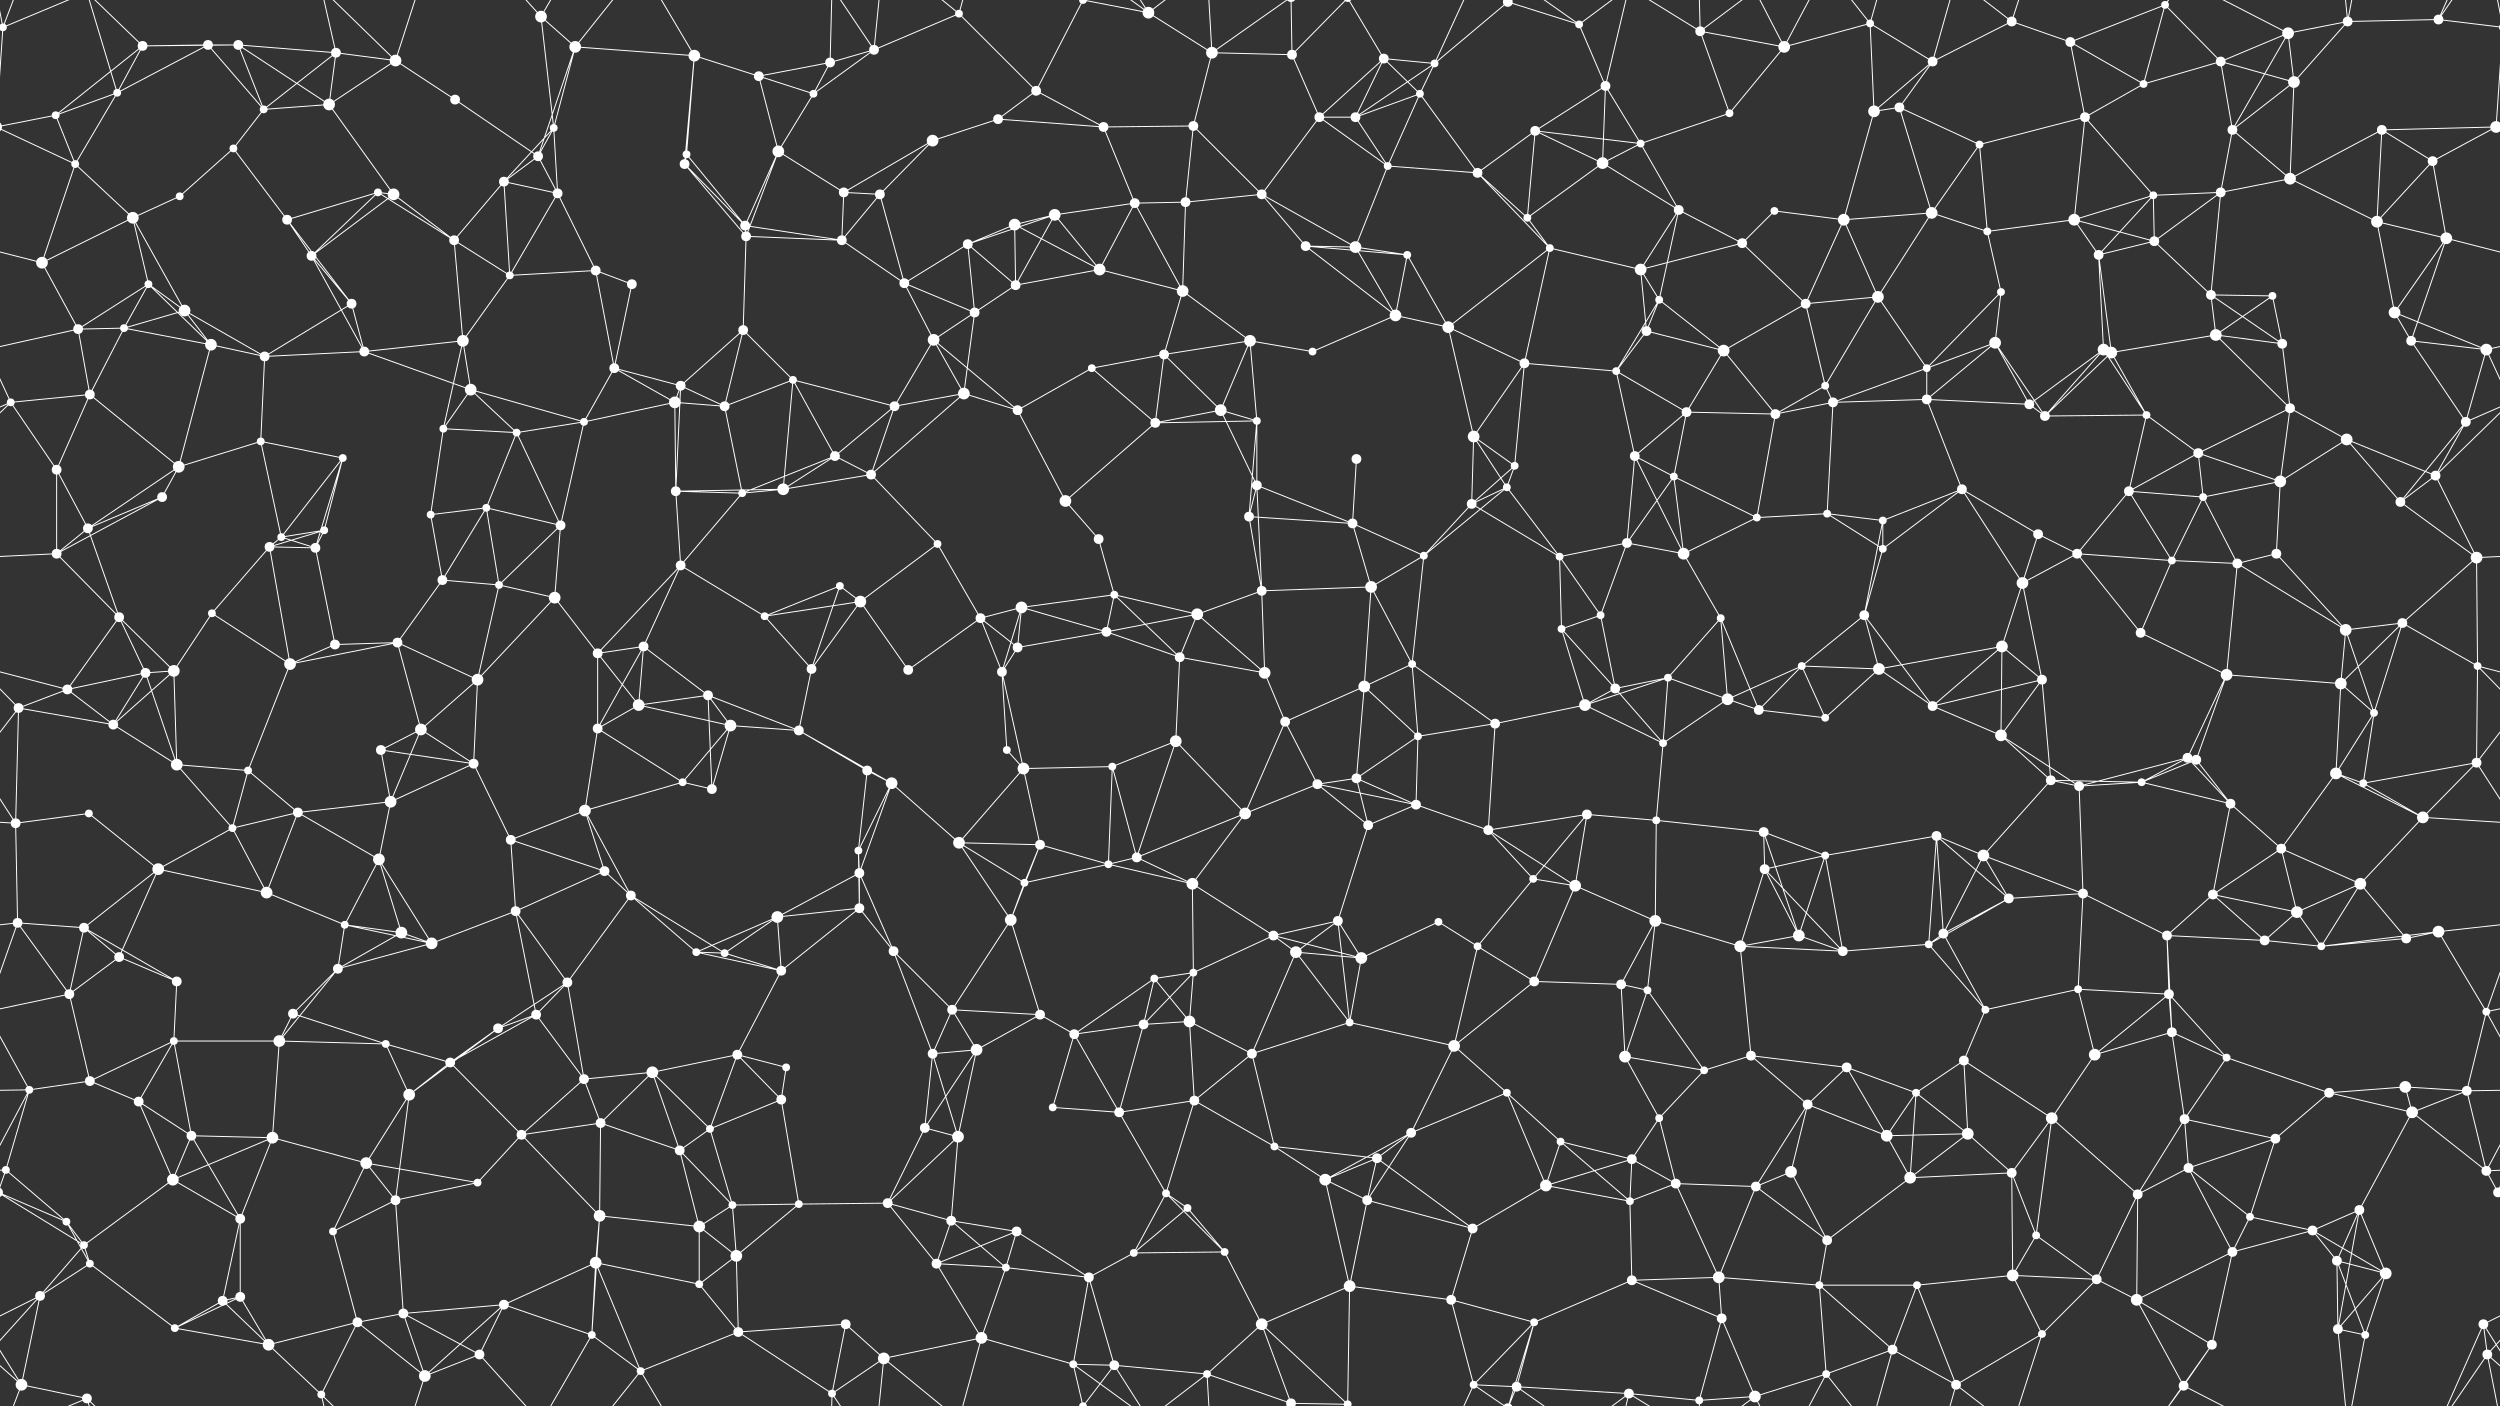 <svg xmlns="http://www.w3.org/2000/svg" width="2560" height="1440" fill="#fff"><rect width="100%" height="100%" fill="#333333" stroke="none"/><circle cx="3" cy="28" r="4"/><circle cx="2563" cy="28" r="4"/><circle cx="146" cy="47" r="5"/><circle cx="213" cy="46" r="5"/><circle cx="244" cy="46" r="5"/><circle cx="344" cy="54" r="5"/><circle cx="405" cy="62" r="6"/><circle cx="554" cy="17" r="6"/><circle cx="589" cy="48" r="6"/><circle cx="711" cy="57" r="6"/><circle cx="777" cy="78" r="5"/><circle cx="850" cy="64" r="5"/><circle cx="895" cy="51" r="5"/><circle cx="982" cy="14" r="4"/><circle cx="1109" cy="0" r="4"/><circle cx="1109" cy="1440" r="4"/><circle cx="1176" cy="13" r="6"/><circle cx="1241" cy="54" r="6"/><circle cx="1323" cy="56" r="5"/><circle cx="1417" cy="60" r="5"/><circle cx="1469" cy="65" r="4"/><circle cx="1544" cy="2" r="5"/><circle cx="1544" cy="1442" r="5"/><circle cx="1617" cy="25" r="4"/><circle cx="1741" cy="32" r="5"/><circle cx="1827" cy="48" r="6"/><circle cx="1915" cy="24" r="4"/><circle cx="1979" cy="63" r="5"/><circle cx="2060" cy="22" r="5"/><circle cx="2120" cy="43" r="5"/><circle cx="2217" cy="5" r="4"/><circle cx="2274" cy="63" r="5"/><circle cx="2343" cy="34" r="6"/><circle cx="2404" cy="22" r="5"/><circle cx="2497" cy="20" r="5"/><circle cx="57" cy="118" r="4"/><circle cx="120" cy="95" r="4"/><circle cx="239" cy="152" r="4"/><circle cx="270" cy="112" r="4"/><circle cx="337" cy="107" r="6"/><circle cx="466" cy="102" r="5"/><circle cx="551" cy="160" r="5"/><circle cx="567" cy="131" r="4"/><circle cx="703" cy="158" r="4"/><circle cx="797" cy="155" r="6"/><circle cx="833" cy="96" r="4"/><circle cx="955" cy="144" r="6"/><circle cx="1022" cy="122" r="5"/><circle cx="1061" cy="93" r="5"/><circle cx="1130" cy="130" r="5"/><circle cx="1222" cy="129" r="5"/><circle cx="1351" cy="120" r="5"/><circle cx="1388" cy="120" r="5"/><circle cx="1454" cy="96" r="4"/><circle cx="1572" cy="134" r="5"/><circle cx="1644" cy="88" r="5"/><circle cx="1680" cy="147" r="4"/><circle cx="1771" cy="116" r="4"/><circle cx="1919" cy="114" r="6"/><circle cx="1945" cy="110" r="5"/><circle cx="2027" cy="148" r="4"/><circle cx="2135" cy="120" r="5"/><circle cx="2195" cy="86" r="4"/><circle cx="2286" cy="133" r="5"/><circle cx="2349" cy="84" r="6"/><circle cx="2439" cy="133" r="5"/><circle cx="2556" cy="130" r="6"/><circle cx="-4" cy="130" r="6"/><circle cx="77" cy="168" r="4"/><circle cx="136" cy="223" r="6"/><circle cx="184" cy="201" r="4"/><circle cx="294" cy="225" r="5"/><circle cx="387" cy="197" r="4"/><circle cx="403" cy="199" r="6"/><circle cx="516" cy="186" r="5"/><circle cx="571" cy="198" r="5"/><circle cx="701" cy="168" r="5"/><circle cx="763" cy="231" r="5"/><circle cx="864" cy="197" r="5"/><circle cx="901" cy="199" r="5"/><circle cx="1039" cy="230" r="6"/><circle cx="1080" cy="220" r="6"/><circle cx="1162" cy="208" r="5"/><circle cx="1214" cy="207" r="5"/><circle cx="1292" cy="199" r="5"/><circle cx="1421" cy="170" r="4"/><circle cx="1513" cy="177" r="5"/><circle cx="1564" cy="223" r="4"/><circle cx="1641" cy="167" r="6"/><circle cx="1719" cy="215" r="5"/><circle cx="1817" cy="216" r="4"/><circle cx="1888" cy="225" r="6"/><circle cx="1978" cy="218" r="6"/><circle cx="2035" cy="237" r="4"/><circle cx="2124" cy="225" r="6"/><circle cx="2205" cy="200" r="4"/><circle cx="2274" cy="197" r="5"/><circle cx="2345" cy="183" r="6"/><circle cx="2434" cy="227" r="6"/><circle cx="2491" cy="165" r="5"/><circle cx="43" cy="269" r="6"/><circle cx="152" cy="291" r="4"/><circle cx="189" cy="318" r="6"/><circle cx="319" cy="262" r="5"/><circle cx="360" cy="311" r="5"/><circle cx="465" cy="246" r="5"/><circle cx="522" cy="282" r="4"/><circle cx="610" cy="277" r="5"/><circle cx="647" cy="291" r="5"/><circle cx="764" cy="242" r="5"/><circle cx="862" cy="246" r="5"/><circle cx="926" cy="290" r="5"/><circle cx="991" cy="250" r="5"/><circle cx="1040" cy="292" r="5"/><circle cx="1126" cy="276" r="6"/><circle cx="1211" cy="298" r="6"/><circle cx="1337" cy="252" r="5"/><circle cx="1388" cy="253" r="6"/><circle cx="1441" cy="261" r="4"/><circle cx="1587" cy="254" r="4"/><circle cx="1680" cy="276" r="6"/><circle cx="1699" cy="307" r="4"/><circle cx="1784" cy="249" r="5"/><circle cx="1849" cy="311" r="5"/><circle cx="1923" cy="304" r="6"/><circle cx="2049" cy="299" r="4"/><circle cx="2149" cy="261" r="5"/><circle cx="2206" cy="247" r="5"/><circle cx="2264" cy="302" r="5"/><circle cx="2327" cy="303" r="4"/><circle cx="2452" cy="320" r="6"/><circle cx="2505" cy="244" r="6"/><circle cx="80" cy="337" r="5"/><circle cx="127" cy="336" r="4"/><circle cx="216" cy="353" r="6"/><circle cx="271" cy="365" r="5"/><circle cx="373" cy="360" r="5"/><circle cx="474" cy="349" r="6"/><circle cx="482" cy="399" r="6"/><circle cx="629" cy="377" r="5"/><circle cx="697" cy="395" r="5"/><circle cx="761" cy="338" r="5"/><circle cx="812" cy="389" r="4"/><circle cx="956" cy="348" r="6"/><circle cx="998" cy="320" r="5"/><circle cx="1118" cy="377" r="4"/><circle cx="1192" cy="363" r="5"/><circle cx="1280" cy="349" r="6"/><circle cx="1344" cy="360" r="4"/><circle cx="1429" cy="323" r="6"/><circle cx="1483" cy="335" r="6"/><circle cx="1561" cy="372" r="5"/><circle cx="1655" cy="380" r="4"/><circle cx="1686" cy="339" r="5"/><circle cx="1765" cy="359" r="6"/><circle cx="1869" cy="395" r="4"/><circle cx="1973" cy="377" r="4"/><circle cx="2043" cy="351" r="6"/><circle cx="2154" cy="358" r="6"/><circle cx="2162" cy="361" r="6"/><circle cx="2269" cy="343" r="6"/><circle cx="2337" cy="352" r="5"/><circle cx="2469" cy="349" r="5"/><circle cx="2546" cy="358" r="6"/><circle cx="11" cy="412" r="4"/><circle cx="92" cy="404" r="5"/><circle cx="183" cy="478" r="6"/><circle cx="267" cy="452" r="4"/><circle cx="351" cy="469" r="4"/><circle cx="454" cy="439" r="4"/><circle cx="529" cy="443" r="4"/><circle cx="598" cy="432" r="4"/><circle cx="691" cy="412" r="6"/><circle cx="742" cy="416" r="5"/><circle cx="855" cy="467" r="5"/><circle cx="916" cy="416" r="5"/><circle cx="987" cy="403" r="6"/><circle cx="1042" cy="420" r="5"/><circle cx="1183" cy="433" r="5"/><circle cx="1250" cy="420" r="6"/><circle cx="1287" cy="431" r="4"/><circle cx="1389" cy="470" r="5"/><circle cx="1509" cy="447" r="6"/><circle cx="1551" cy="477" r="4"/><circle cx="1674" cy="467" r="5"/><circle cx="1727" cy="422" r="5"/><circle cx="1818" cy="424" r="5"/><circle cx="1877" cy="412" r="5"/><circle cx="1973" cy="409" r="5"/><circle cx="2078" cy="414" r="5"/><circle cx="2094" cy="426" r="5"/><circle cx="2198" cy="425" r="4"/><circle cx="2251" cy="464" r="5"/><circle cx="2345" cy="418" r="5"/><circle cx="2403" cy="450" r="6"/><circle cx="2525" cy="432" r="5"/><circle cx="58" cy="481" r="5"/><circle cx="90" cy="541" r="5"/><circle cx="166" cy="509" r="5"/><circle cx="288" cy="550" r="4"/><circle cx="332" cy="543" r="4"/><circle cx="441" cy="527" r="4"/><circle cx="498" cy="520" r="4"/><circle cx="574" cy="538" r="5"/><circle cx="692" cy="503" r="5"/><circle cx="760" cy="505" r="4"/><circle cx="802" cy="501" r="6"/><circle cx="892" cy="486" r="5"/><circle cx="960" cy="557" r="4"/><circle cx="1091" cy="513" r="6"/><circle cx="1125" cy="552" r="5"/><circle cx="1279" cy="529" r="5"/><circle cx="1287" cy="497" r="5"/><circle cx="1385" cy="536" r="5"/><circle cx="1507" cy="516" r="5"/><circle cx="1543" cy="499" r="4"/><circle cx="1666" cy="556" r="5"/><circle cx="1714" cy="488" r="4"/><circle cx="1799" cy="530" r="4"/><circle cx="1871" cy="526" r="4"/><circle cx="1928" cy="533" r="4"/><circle cx="2009" cy="501" r="5"/><circle cx="2087" cy="547" r="5"/><circle cx="2180" cy="503" r="5"/><circle cx="2256" cy="509" r="4"/><circle cx="2335" cy="493" r="6"/><circle cx="2458" cy="514" r="5"/><circle cx="2494" cy="487" r="5"/><circle cx="58" cy="567" r="5"/><circle cx="122" cy="632" r="5"/><circle cx="217" cy="628" r="4"/><circle cx="276" cy="560" r="5"/><circle cx="323" cy="561" r="5"/><circle cx="453" cy="594" r="5"/><circle cx="511" cy="599" r="4"/><circle cx="568" cy="612" r="6"/><circle cx="697" cy="579" r="5"/><circle cx="783" cy="631" r="4"/><circle cx="860" cy="600" r="4"/><circle cx="881" cy="616" r="6"/><circle cx="1004" cy="633" r="5"/><circle cx="1046" cy="622" r="6"/><circle cx="1141" cy="609" r="4"/><circle cx="1226" cy="629" r="6"/><circle cx="1292" cy="605" r="5"/><circle cx="1404" cy="601" r="6"/><circle cx="1458" cy="569" r="4"/><circle cx="1597" cy="570" r="4"/><circle cx="1639" cy="630" r="4"/><circle cx="1724" cy="567" r="6"/><circle cx="1762" cy="633" r="4"/><circle cx="1909" cy="630" r="5"/><circle cx="1928" cy="562" r="4"/><circle cx="2071" cy="597" r="6"/><circle cx="2127" cy="567" r="5"/><circle cx="2224" cy="574" r="4"/><circle cx="2291" cy="577" r="5"/><circle cx="2331" cy="567" r="5"/><circle cx="2460" cy="638" r="5"/><circle cx="2536" cy="571" r="6"/><circle cx="69" cy="706" r="5"/><circle cx="149" cy="689" r="5"/><circle cx="178" cy="687" r="6"/><circle cx="297" cy="680" r="6"/><circle cx="343" cy="660" r="5"/><circle cx="407" cy="658" r="5"/><circle cx="489" cy="696" r="6"/><circle cx="612" cy="669" r="5"/><circle cx="659" cy="662" r="5"/><circle cx="725" cy="712" r="5"/><circle cx="831" cy="685" r="5"/><circle cx="930" cy="686" r="5"/><circle cx="1026" cy="688" r="5"/><circle cx="1042" cy="663" r="5"/><circle cx="1133" cy="647" r="5"/><circle cx="1208" cy="673" r="5"/><circle cx="1295" cy="689" r="6"/><circle cx="1397" cy="703" r="6"/><circle cx="1446" cy="680" r="4"/><circle cx="1599" cy="644" r="4"/><circle cx="1654" cy="705" r="5"/><circle cx="1708" cy="694" r="4"/><circle cx="1769" cy="716" r="6"/><circle cx="1845" cy="682" r="4"/><circle cx="1924" cy="685" r="6"/><circle cx="2050" cy="662" r="6"/><circle cx="2091" cy="696" r="5"/><circle cx="2192" cy="648" r="5"/><circle cx="2280" cy="691" r="6"/><circle cx="2397" cy="700" r="6"/><circle cx="2402" cy="645" r="6"/><circle cx="2537" cy="682" r="4"/><circle cx="19" cy="725" r="5"/><circle cx="116" cy="742" r="5"/><circle cx="181" cy="783" r="6"/><circle cx="254" cy="789" r="4"/><circle cx="390" cy="768" r="5"/><circle cx="431" cy="747" r="6"/><circle cx="485" cy="782" r="5"/><circle cx="612" cy="746" r="5"/><circle cx="654" cy="722" r="6"/><circle cx="748" cy="743" r="6"/><circle cx="818" cy="748" r="5"/><circle cx="888" cy="789" r="5"/><circle cx="1031" cy="768" r="4"/><circle cx="1048" cy="787" r="6"/><circle cx="1139" cy="785" r="4"/><circle cx="1204" cy="759" r="6"/><circle cx="1316" cy="739" r="5"/><circle cx="1389" cy="797" r="5"/><circle cx="1452" cy="754" r="4"/><circle cx="1531" cy="741" r="5"/><circle cx="1623" cy="722" r="6"/><circle cx="1703" cy="761" r="4"/><circle cx="1801" cy="727" r="5"/><circle cx="1869" cy="735" r="4"/><circle cx="1979" cy="723" r="5"/><circle cx="2049" cy="753" r="6"/><circle cx="2100" cy="799" r="5"/><circle cx="2240" cy="776" r="5"/><circle cx="2249" cy="778" r="5"/><circle cx="2392" cy="792" r="6"/><circle cx="2431" cy="730" r="4"/><circle cx="2536" cy="781" r="5"/><circle cx="16" cy="843" r="5"/><circle cx="91" cy="833" r="4"/><circle cx="238" cy="848" r="4"/><circle cx="305" cy="832" r="5"/><circle cx="388" cy="880" r="6"/><circle cx="400" cy="821" r="6"/><circle cx="523" cy="860" r="5"/><circle cx="599" cy="830" r="6"/><circle cx="699" cy="801" r="4"/><circle cx="729" cy="808" r="5"/><circle cx="879" cy="871" r="4"/><circle cx="913" cy="802" r="6"/><circle cx="982" cy="863" r="6"/><circle cx="1065" cy="865" r="5"/><circle cx="1164" cy="878" r="5"/><circle cx="1275" cy="833" r="6"/><circle cx="1349" cy="803" r="5"/><circle cx="1401" cy="845" r="5"/><circle cx="1450" cy="824" r="5"/><circle cx="1524" cy="850" r="5"/><circle cx="1625" cy="834" r="5"/><circle cx="1696" cy="840" r="4"/><circle cx="1806" cy="852" r="5"/><circle cx="1869" cy="876" r="4"/><circle cx="1983" cy="856" r="5"/><circle cx="2031" cy="876" r="6"/><circle cx="2129" cy="805" r="5"/><circle cx="2193" cy="801" r="4"/><circle cx="2284" cy="823" r="5"/><circle cx="2336" cy="869" r="5"/><circle cx="2420" cy="802" r="4"/><circle cx="2481" cy="837" r="6"/><circle cx="18" cy="945" r="5"/><circle cx="86" cy="950" r="5"/><circle cx="162" cy="890" r="6"/><circle cx="273" cy="914" r="6"/><circle cx="353" cy="947" r="4"/><circle cx="411" cy="955" r="6"/><circle cx="528" cy="933" r="5"/><circle cx="619" cy="892" r="5"/><circle cx="646" cy="917" r="5"/><circle cx="796" cy="939" r="6"/><circle cx="880" cy="894" r="5"/><circle cx="880" cy="930" r="5"/><circle cx="1035" cy="942" r="6"/><circle cx="1049" cy="904" r="4"/><circle cx="1135" cy="885" r="4"/><circle cx="1221" cy="905" r="6"/><circle cx="1304" cy="958" r="5"/><circle cx="1370" cy="943" r="5"/><circle cx="1473" cy="944" r="4"/><circle cx="1570" cy="900" r="4"/><circle cx="1613" cy="907" r="6"/><circle cx="1695" cy="943" r="6"/><circle cx="1807" cy="890" r="5"/><circle cx="1842" cy="958" r="6"/><circle cx="1990" cy="956" r="5"/><circle cx="2057" cy="920" r="5"/><circle cx="2133" cy="915" r="5"/><circle cx="2219" cy="958" r="5"/><circle cx="2266" cy="916" r="5"/><circle cx="2352" cy="934" r="6"/><circle cx="2417" cy="905" r="6"/><circle cx="2497" cy="954" r="6"/><circle cx="71" cy="1018" r="5"/><circle cx="122" cy="980" r="5"/><circle cx="181" cy="1005" r="5"/><circle cx="300" cy="1038" r="5"/><circle cx="346" cy="992" r="5"/><circle cx="442" cy="966" r="6"/><circle cx="549" cy="1039" r="5"/><circle cx="581" cy="1006" r="5"/><circle cx="713" cy="975" r="4"/><circle cx="742" cy="976" r="4"/><circle cx="800" cy="994" r="5"/><circle cx="915" cy="974" r="5"/><circle cx="975" cy="1034" r="5"/><circle cx="1065" cy="1039" r="5"/><circle cx="1182" cy="1002" r="4"/><circle cx="1222" cy="996" r="4"/><circle cx="1327" cy="975" r="6"/><circle cx="1394" cy="981" r="6"/><circle cx="1513" cy="969" r="4"/><circle cx="1571" cy="1005" r="5"/><circle cx="1660" cy="1008" r="5"/><circle cx="1687" cy="1014" r="4"/><circle cx="1782" cy="969" r="6"/><circle cx="1887" cy="974" r="5"/><circle cx="1975" cy="967" r="4"/><circle cx="2033" cy="1034" r="4"/><circle cx="2128" cy="1013" r="4"/><circle cx="2221" cy="1018" r="5"/><circle cx="2319" cy="963" r="5"/><circle cx="2377" cy="969" r="4"/><circle cx="2464" cy="961" r="5"/><circle cx="2546" cy="1036" r="4"/><circle cx="30" cy="1116" r="4"/><circle cx="92" cy="1107" r="5"/><circle cx="178" cy="1066" r="4"/><circle cx="286" cy="1066" r="6"/><circle cx="395" cy="1069" r="4"/><circle cx="461" cy="1088" r="5"/><circle cx="510" cy="1053" r="5"/><circle cx="598" cy="1105" r="5"/><circle cx="668" cy="1098" r="6"/><circle cx="755" cy="1080" r="5"/><circle cx="805" cy="1093" r="4"/><circle cx="955" cy="1079" r="5"/><circle cx="1000" cy="1075" r="6"/><circle cx="1100" cy="1059" r="5"/><circle cx="1171" cy="1049" r="5"/><circle cx="1218" cy="1046" r="6"/><circle cx="1282" cy="1079" r="5"/><circle cx="1382" cy="1047" r="4"/><circle cx="1489" cy="1071" r="6"/><circle cx="1543" cy="1119" r="4"/><circle cx="1664" cy="1082" r="6"/><circle cx="1745" cy="1096" r="4"/><circle cx="1793" cy="1081" r="5"/><circle cx="1891" cy="1093" r="5"/><circle cx="1962" cy="1119" r="4"/><circle cx="2011" cy="1086" r="5"/><circle cx="2145" cy="1080" r="6"/><circle cx="2224" cy="1057" r="5"/><circle cx="2280" cy="1083" r="4"/><circle cx="2385" cy="1119" r="5"/><circle cx="2463" cy="1113" r="6"/><circle cx="2526" cy="1117" r="5"/><circle cx="6" cy="1198" r="4"/><circle cx="142" cy="1128" r="5"/><circle cx="196" cy="1163" r="5"/><circle cx="279" cy="1165" r="6"/><circle cx="375" cy="1191" r="6"/><circle cx="419" cy="1121" r="6"/><circle cx="534" cy="1162" r="5"/><circle cx="615" cy="1150" r="5"/><circle cx="696" cy="1178" r="5"/><circle cx="727" cy="1156" r="4"/><circle cx="800" cy="1126" r="5"/><circle cx="947" cy="1155" r="5"/><circle cx="981" cy="1164" r="6"/><circle cx="1078" cy="1134" r="4"/><circle cx="1146" cy="1139" r="5"/><circle cx="1223" cy="1127" r="5"/><circle cx="1305" cy="1174" r="4"/><circle cx="1410" cy="1186" r="5"/><circle cx="1445" cy="1160" r="5"/><circle cx="1598" cy="1169" r="4"/><circle cx="1671" cy="1187" r="5"/><circle cx="1699" cy="1145" r="4"/><circle cx="1834" cy="1200" r="6"/><circle cx="1851" cy="1131" r="5"/><circle cx="1932" cy="1163" r="6"/><circle cx="2015" cy="1161" r="6"/><circle cx="2101" cy="1145" r="6"/><circle cx="2237" cy="1146" r="5"/><circle cx="2241" cy="1196" r="5"/><circle cx="2330" cy="1166" r="5"/><circle cx="2470" cy="1139" r="6"/><circle cx="2546" cy="1199" r="5"/><circle cx="68" cy="1251" r="4"/><circle cx="86" cy="1275" r="4"/><circle cx="177" cy="1208" r="6"/><circle cx="246" cy="1248" r="5"/><circle cx="341" cy="1261" r="4"/><circle cx="405" cy="1229" r="5"/><circle cx="489" cy="1211" r="4"/><circle cx="614" cy="1245" r="6"/><circle cx="716" cy="1256" r="6"/><circle cx="750" cy="1234" r="4"/><circle cx="818" cy="1233" r="4"/><circle cx="909" cy="1232" r="5"/><circle cx="974" cy="1250" r="5"/><circle cx="1041" cy="1261" r="5"/><circle cx="1194" cy="1222" r="4"/><circle cx="1216" cy="1237" r="4"/><circle cx="1357" cy="1208" r="6"/><circle cx="1400" cy="1229" r="5"/><circle cx="1508" cy="1258" r="5"/><circle cx="1583" cy="1214" r="6"/><circle cx="1669" cy="1230" r="4"/><circle cx="1716" cy="1212" r="5"/><circle cx="1798" cy="1215" r="5"/><circle cx="1871" cy="1270" r="5"/><circle cx="1956" cy="1206" r="6"/><circle cx="2060" cy="1201" r="5"/><circle cx="2085" cy="1265" r="4"/><circle cx="2189" cy="1223" r="5"/><circle cx="2304" cy="1246" r="4"/><circle cx="2368" cy="1260" r="5"/><circle cx="2416" cy="1239" r="5"/><circle cx="2558" cy="1221" r="5"/><circle cx="-2" cy="1221" r="5"/><circle cx="41" cy="1327" r="5"/><circle cx="92" cy="1294" r="4"/><circle cx="228" cy="1332" r="5"/><circle cx="246" cy="1328" r="5"/><circle cx="366" cy="1354" r="5"/><circle cx="413" cy="1345" r="5"/><circle cx="516" cy="1336" r="5"/><circle cx="610" cy="1293" r="6"/><circle cx="716" cy="1315" r="4"/><circle cx="754" cy="1286" r="6"/><circle cx="866" cy="1356" r="5"/><circle cx="959" cy="1294" r="5"/><circle cx="1030" cy="1298" r="4"/><circle cx="1115" cy="1308" r="5"/><circle cx="1161" cy="1283" r="4"/><circle cx="1254" cy="1282" r="4"/><circle cx="1292" cy="1356" r="6"/><circle cx="1382" cy="1317" r="6"/><circle cx="1486" cy="1331" r="5"/><circle cx="1571" cy="1354" r="4"/><circle cx="1671" cy="1311" r="5"/><circle cx="1760" cy="1308" r="6"/><circle cx="1763" cy="1350" r="5"/><circle cx="1863" cy="1316" r="4"/><circle cx="1963" cy="1316" r="4"/><circle cx="2061" cy="1306" r="6"/><circle cx="2147" cy="1310" r="5"/><circle cx="2188" cy="1331" r="6"/><circle cx="2286" cy="1282" r="5"/><circle cx="2393" cy="1291" r="5"/><circle cx="2443" cy="1304" r="6"/><circle cx="2543" cy="1356" r="5"/><circle cx="22" cy="1418" r="6"/><circle cx="89" cy="1432" r="5"/><circle cx="179" cy="1360" r="4"/><circle cx="275" cy="1377" r="6"/><circle cx="329" cy="1428" r="4"/><circle cx="435" cy="1409" r="6"/><circle cx="491" cy="1387" r="5"/><circle cx="606" cy="1367" r="4"/><circle cx="656" cy="1404" r="4"/><circle cx="756" cy="1364" r="5"/><circle cx="852" cy="1427" r="4"/><circle cx="905" cy="1391" r="6"/><circle cx="1005" cy="1370" r="6"/><circle cx="1099" cy="1397" r="4"/><circle cx="1141" cy="1398" r="5"/><circle cx="1236" cy="1407" r="4"/><circle cx="1322" cy="1437" r="5"/><circle cx="1322" cy="-3" r="5"/><circle cx="1380" cy="1438" r="4"/><circle cx="1380" cy="-2" r="4"/><circle cx="1509" cy="1418" r="4"/><circle cx="1553" cy="1420" r="5"/><circle cx="1668" cy="1427" r="5"/><circle cx="1740" cy="1434" r="4"/><circle cx="1797" cy="1430" r="6"/><circle cx="1870" cy="1407" r="4"/><circle cx="1938" cy="1382" r="5"/><circle cx="2003" cy="1418" r="5"/><circle cx="2091" cy="1366" r="4"/><circle cx="2236" cy="1419" r="5"/><circle cx="2265" cy="1377" r="5"/><circle cx="2394" cy="1361" r="5"/><circle cx="2422" cy="1367" r="4"/><circle cx="2547" cy="1387" r="5"/><path stroke="#fff" d="M3 28L-63 20M3 28L-4 130M3 28L22 -22M3 28L89 -8M3 28L-13 -53M2563 28L2497 20M2563 28L2556 130M2563 28L2547 -53M3 1468L22 1418M3 1468L89 1432M3 1468L-13 1387M2563 1468L2547 1387M146 47L213 46M146 47L244 46M146 47L57 118M146 47L120 95M146 47L89 -8M146 1487L89 1432M213 46L244 46M213 46L120 95M213 46L270 112M244 46L344 54M244 46L270 112M244 46L337 107M344 54L405 62M344 54L270 112M344 54L337 107M344 54L329 -12M344 1494L329 1428M405 62L337 107M405 62L466 102M405 62L329 -12M405 62L435 -31M405 1502L329 1428M405 1502L435 1409M554 17L589 48M554 17L567 131M554 17L491 -53M554 17L606 -73M554 1457L491 1387M554 1457L606 1367M589 48L711 57M589 48L551 160M589 48L567 131M589 48L656 -36M589 1488L656 1404M711 57L777 78M711 57L703 158M711 57L701 168M711 57L656 -36M711 1497L656 1404M777 78L850 64M777 78L797 155M777 78L833 96M850 64L895 51M850 64L833 96M850 64L852 -13M850 1504L852 1427M895 51L982 14M895 51L833 96M895 51L852 -13M895 51L905 -49M895 1491L852 1427M895 1491L905 1391M982 14L1061 93M982 14L905 -49M982 14L1005 -70M982 1454L905 1391M982 1454L1005 1370M1109 0L1176 13M1109 0L1061 93M1109 0L1099 -43M1109 0L1141 -42M1109 1440L1099 1397M1109 1440L1141 1398M1176 13L1241 54M1176 13L1099 -43M1176 13L1141 -42M1176 13L1236 -33M1176 1453L1099 1397M1176 1453L1141 1398M1176 1453L1236 1407M1241 54L1323 56M1241 54L1222 129M1241 54L1236 -33M1241 54L1322 -3M1241 1494L1236 1407M1241 1494L1322 1437M1323 56L1351 120M1323 56L1322 -3M1323 56L1380 -2M1323 1496L1322 1437M1323 1496L1380 1438M1417 60L1469 65M1417 60L1351 120M1417 60L1388 120M1417 60L1454 96M1417 60L1380 -2M1417 1500L1380 1438M1469 65L1544 2M1469 65L1388 120M1469 65L1454 96M1469 65L1509 -22M1469 1505L1509 1418M1544 2L1617 25M1544 2L1571 -86M1544 2L1509 -22M1544 2L1553 -20M1544 1442L1571 1354M1544 1442L1509 1418M1544 1442L1553 1420M1617 25L1644 88M1617 25L1553 -20M1617 25L1668 -13M1617 1465L1553 1420M1617 1465L1668 1427M1741 32L1827 48M1741 32L1771 116M1741 32L1668 -13M1741 32L1740 -6M1741 32L1797 -10M1741 1472L1668 1427M1741 1472L1740 1434M1741 1472L1797 1430M1827 48L1915 24M1827 48L1771 116M1827 48L1797 -10M1827 48L1870 -33M1827 1488L1797 1430M1827 1488L1870 1407M1915 24L1979 63M1915 24L1919 114M1915 24L1870 -33M1915 24L1938 -58M1915 1464L1870 1407M1915 1464L1938 1382M1979 63L2060 22M1979 63L1919 114M1979 63L1945 110M1979 63L2003 -22M1979 1503L2003 1418M2060 22L2120 43M2060 22L2003 -22M2060 22L2091 -74M2060 1462L2003 1418M2060 1462L2091 1366M2120 43L2217 5M2120 43L2135 120M2120 43L2195 86M2217 5L2274 63M2217 5L2195 86M2217 5L2236 -21M2217 5L2265 -63M2217 1445L2236 1419M2217 1445L2265 1377M2274 63L2343 34M2274 63L2195 86M2274 63L2286 133M2274 63L2349 84M2343 34L2404 22M2343 34L2286 133M2343 34L2349 84M2343 34L2236 -21M2343 1474L2236 1419M2404 22L2497 20M2404 22L2349 84M2404 22L2394 -79M2404 22L2422 -73M2404 1462L2394 1361M2404 1462L2422 1367M2497 20L2543 -84M2497 20L2547 -53M2497 1460L2543 1356M2497 1460L2547 1387M57 118L120 95M57 118L-4 130M57 118L77 168M2617 118L2556 130M120 95L77 168M120 95L89 -8M120 1535L89 1432M239 152L270 112M239 152L184 201M239 152L294 225M270 112L337 107M337 107L403 199M466 102L551 160M551 160L567 131M551 160L516 186M551 160L571 198M567 131L516 186M567 131L571 198M703 158L701 168M703 158L763 231M797 155L833 96M797 155L763 231M797 155L864 197M797 155L764 242M955 144L1022 122M955 144L864 197M955 144L901 199M1022 122L1061 93M1022 122L1130 130M1061 93L1130 130M1130 130L1222 129M1130 130L1162 208M1222 129L1214 207M1222 129L1292 199M1351 120L1388 120M1351 120L1292 199M1351 120L1421 170M1388 120L1454 96M1388 120L1421 170M1454 96L1421 170M1454 96L1513 177M1572 134L1644 88M1572 134L1680 147M1572 134L1513 177M1572 134L1564 223M1572 134L1641 167M1644 88L1680 147M1644 88L1641 167M1644 88L1668 -13M1644 1528L1668 1427M1680 147L1771 116M1680 147L1641 167M1680 147L1719 215M1919 114L1945 110M1919 114L1888 225M1945 110L2027 148M1945 110L1978 218M2027 148L2135 120M2027 148L1978 218M2027 148L2035 237M2135 120L2195 86M2135 120L2124 225M2135 120L2205 200M2286 133L2349 84M2286 133L2274 197M2286 133L2345 183M2349 84L2345 183M2439 133L2556 130M2439 133L2345 183M2439 133L2434 227M2439 133L2491 165M2556 130L2637 168M2556 130L2491 165M-4 130L77 168M77 168L136 223M77 168L43 269M136 223L184 201M136 223L43 269M136 223L152 291M136 223L189 318M294 225L387 197M294 225L319 262M294 225L360 311M387 197L403 199M387 197L319 262M387 197L465 246M403 199L319 262M403 199L465 246M516 186L571 198M516 186L465 246M516 186L522 282M571 198L522 282M571 198L610 277M701 168L763 231M701 168L764 242M763 231L764 242M763 231L862 246M864 197L901 199M864 197L862 246M901 199L862 246M901 199L926 290M1039 230L1080 220M1039 230L991 250M1039 230L1040 292M1039 230L1126 276M1080 220L1162 208M1080 220L991 250M1080 220L1040 292M1080 220L1126 276M1162 208L1214 207M1162 208L1126 276M1162 208L1211 298M1214 207L1292 199M1214 207L1211 298M1292 199L1337 252M1292 199L1388 253M1421 170L1513 177M1421 170L1388 253M1513 177L1564 223M1513 177L1587 254M1564 223L1641 167M1564 223L1587 254M1641 167L1719 215M1719 215L1680 276M1719 215L1699 307M1719 215L1784 249M1817 216L1888 225M1817 216L1784 249M1888 225L1978 218M1888 225L1849 311M1888 225L1923 304M1978 218L2035 237M1978 218L1923 304M2035 237L2124 225M2035 237L2049 299M2124 225L2205 200M2124 225L2149 261M2124 225L2206 247M2205 200L2274 197M2205 200L2149 261M2205 200L2206 247M2274 197L2345 183M2274 197L2206 247M2274 197L2264 302M2345 183L2434 227M2434 227L2491 165M2434 227L2452 320M2434 227L2505 244M2491 165L2505 244M43 269L-55 244M43 269L80 337M2603 269L2505 244M152 291L189 318M152 291L80 337M152 291L127 336M152 291L216 353M189 318L127 336M189 318L216 353M189 318L271 365M319 262L360 311M319 262L373 360M360 311L271 365M360 311L373 360M465 246L522 282M465 246L474 349M522 282L610 277M522 282L474 349M610 277L647 291M610 277L629 377M647 291L629 377M764 242L862 246M764 242L761 338M862 246L926 290M926 290L991 250M926 290L956 348M926 290L998 320M991 250L1040 292M991 250L998 320M1040 292L1126 276M1040 292L998 320M1126 276L1211 298M1211 298L1192 363M1211 298L1280 349M1337 252L1388 253M1337 252L1441 261M1337 252L1429 323M1388 253L1441 261M1388 253L1429 323M1441 261L1429 323M1441 261L1483 335M1587 254L1680 276M1587 254L1483 335M1587 254L1561 372M1680 276L1699 307M1680 276L1784 249M1680 276L1686 339M1699 307L1655 380M1699 307L1686 339M1699 307L1765 359M1784 249L1849 311M1849 311L1923 304M1849 311L1765 359M1849 311L1869 395M1923 304L1869 395M1923 304L1973 377M2049 299L1973 377M2049 299L2043 351M2149 261L2206 247M2149 261L2154 358M2149 261L2162 361M2206 247L2264 302M2264 302L2327 303M2264 302L2269 343M2264 302L2337 352M2327 303L2269 343M2327 303L2337 352M2452 320L2505 244M2452 320L2469 349M2452 320L2546 358M2505 244L2469 349M80 337L127 336M80 337L-14 358M80 337L92 404M2640 337L2546 358M127 336L216 353M127 336L92 404M216 353L271 365M216 353L183 478M271 365L373 360M271 365L267 452M373 360L474 349M373 360L482 399M474 349L482 399M474 349L454 439M482 399L454 439M482 399L529 443M482 399L598 432M629 377L697 395M629 377L598 432M629 377L691 412M697 395L761 338M697 395L691 412M697 395L742 416M697 395L692 503M761 338L812 389M761 338L742 416M812 389L742 416M812 389L855 467M812 389L916 416M812 389L802 501M956 348L998 320M956 348L916 416M956 348L987 403M956 348L1042 420M998 320L987 403M1118 377L1192 363M1118 377L1042 420M1118 377L1183 433M1192 363L1280 349M1192 363L1183 433M1192 363L1250 420M1280 349L1344 360M1280 349L1250 420M1280 349L1287 431M1344 360L1429 323M1429 323L1483 335M1483 335L1561 372M1483 335L1509 447M1561 372L1655 380M1561 372L1509 447M1561 372L1551 477M1655 380L1686 339M1655 380L1674 467M1655 380L1727 422M1686 339L1765 359M1765 359L1727 422M1765 359L1818 424M1869 395L1818 424M1869 395L1877 412M1973 377L2043 351M1973 377L1877 412M1973 377L1973 409M2043 351L1973 409M2043 351L2078 414M2043 351L2094 426M2154 358L2162 361M2154 358L2078 414M2154 358L2094 426M2154 358L2198 425M2162 361L2269 343M2162 361L2094 426M2162 361L2198 425M2269 343L2337 352M2269 343L2345 418M2337 352L2345 418M2469 349L2546 358M2469 349L2525 432M2546 358L2571 412M2546 358L2525 432M-14 358L11 412M11 412L92 404M11 412L-35 432M11 412L58 481M11 412L-66 487M2571 412L2525 432M2571 412L2494 487M92 404L183 478M92 404L58 481M183 478L267 452M183 478L90 541M183 478L166 509M267 452L351 469M267 452L288 550M351 469L288 550M351 469L332 543M351 469L323 561M454 439L529 443M454 439L441 527M529 443L598 432M529 443L498 520M529 443L574 538M598 432L691 412M598 432L574 538M691 412L742 416M691 412L692 503M742 416L760 505M855 467L916 416M855 467L760 505M855 467L802 501M855 467L892 486M916 416L987 403M916 416L892 486M987 403L1042 420M987 403L892 486M1042 420L1091 513M1183 433L1250 420M1183 433L1287 431M1183 433L1091 513M1250 420L1287 431M1250 420L1287 497M1287 431L1279 529M1287 431L1287 497M1389 470L1385 536M1509 447L1551 477M1509 447L1507 516M1509 447L1543 499M1551 477L1507 516M1551 477L1543 499M1674 467L1727 422M1674 467L1666 556M1674 467L1714 488M1674 467L1724 567M1727 422L1818 424M1727 422L1714 488M1818 424L1877 412M1818 424L1799 530M1877 412L1973 409M1877 412L1871 526M1973 409L2078 414M1973 409L2009 501M2078 414L2094 426M2094 426L2198 425M2198 425L2251 464M2198 425L2180 503M2251 464L2345 418M2251 464L2180 503M2251 464L2256 509M2251 464L2335 493M2345 418L2403 450M2345 418L2335 493M2403 450L2335 493M2403 450L2458 514M2403 450L2494 487M2525 432L2458 514M2525 432L2494 487M58 481L90 541M58 481L58 567M90 541L166 509M90 541L58 567M90 541L122 632M166 509L58 567M288 550L332 543M288 550L276 560M288 550L323 561M332 543L276 560M332 543L323 561M441 527L498 520M441 527L453 594M498 520L574 538M498 520L453 594M498 520L511 599M574 538L511 599M574 538L568 612M692 503L760 505M692 503L802 501M692 503L697 579M760 505L802 501M760 505L697 579M802 501L892 486M892 486L960 557M960 557L881 616M960 557L1004 633M1091 513L1125 552M1125 552L1141 609M1279 529L1287 497M1279 529L1385 536M1279 529L1292 605M1287 497L1385 536M1287 497L1292 605M1385 536L1404 601M1385 536L1458 569M1507 516L1543 499M1507 516L1458 569M1507 516L1597 570M1543 499L1458 569M1543 499L1597 570M1666 556L1714 488M1666 556L1597 570M1666 556L1639 630M1666 556L1724 567M1714 488L1799 530M1714 488L1724 567M1799 530L1871 526M1799 530L1724 567M1871 526L1928 533M1871 526L1928 562M1928 533L2009 501M1928 533L1909 630M1928 533L1928 562M2009 501L2087 547M2009 501L1928 562M2009 501L2071 597M2087 547L2071 597M2087 547L2127 567M2180 503L2256 509M2180 503L2127 567M2180 503L2224 574M2256 509L2335 493M2256 509L2224 574M2256 509L2291 577M2335 493L2331 567M2458 514L2494 487M2458 514L2536 571M2494 487L2536 571M58 567L122 632M58 567L-24 571M2618 567L2536 571M122 632L69 706M122 632L149 689M122 632L178 687M217 628L276 560M217 628L178 687M217 628L297 680M276 560L323 561M276 560L297 680M323 561L343 660M453 594L511 599M453 594L407 658M511 599L568 612M511 599L489 696M568 612L489 696M568 612L612 669M697 579L783 631M697 579L612 669M697 579L659 662M783 631L860 600M783 631L881 616M783 631L831 685M860 600L881 616M860 600L831 685M881 616L831 685M881 616L930 686M1004 633L1046 622M1004 633L930 686M1004 633L1026 688M1004 633L1042 663M1046 622L1141 609M1046 622L1026 688M1046 622L1042 663M1046 622L1133 647M1141 609L1226 629M1141 609L1133 647M1141 609L1208 673M1226 629L1292 605M1226 629L1133 647M1226 629L1208 673M1226 629L1295 689M1292 605L1404 601M1292 605L1295 689M1404 601L1458 569M1404 601L1397 703M1404 601L1446 680M1458 569L1446 680M1597 570L1639 630M1597 570L1599 644M1639 630L1599 644M1639 630L1654 705M1724 567L1762 633M1762 633L1708 694M1762 633L1769 716M1762 633L1801 727M1909 630L1928 562M1909 630L1845 682M1909 630L1924 685M1909 630L1979 723M2071 597L2127 567M2071 597L2050 662M2071 597L2091 696M2127 567L2224 574M2127 567L2192 648M2224 574L2291 577M2224 574L2192 648M2291 577L2331 567M2291 577L2280 691M2291 577L2402 645M2331 567L2402 645M2460 638L2536 571M2460 638L2397 700M2460 638L2402 645M2460 638L2537 682M2460 638L2431 730M2536 571L2537 682M69 706L149 689M69 706L-23 682M69 706L19 725M69 706L116 742M2629 706L2537 682M149 689L178 687M149 689L116 742M149 689L181 783M178 687L116 742M178 687L181 783M297 680L343 660M297 680L407 658M297 680L254 789M343 660L407 658M407 658L489 696M407 658L431 747M489 696L431 747M489 696L485 782M612 669L659 662M612 669L612 746M612 669L654 722M659 662L725 712M659 662L612 746M659 662L654 722M725 712L654 722M725 712L748 743M725 712L818 748M725 712L729 808M831 685L818 748M1026 688L1042 663M1026 688L1031 768M1026 688L1048 787M1042 663L1133 647M1133 647L1208 673M1208 673L1295 689M1208 673L1204 759M1295 689L1316 739M1397 703L1446 680M1397 703L1316 739M1397 703L1389 797M1397 703L1452 754M1446 680L1452 754M1446 680L1531 741M1599 644L1654 705M1599 644L1623 722M1654 705L1708 694M1654 705L1623 722M1654 705L1703 761M1708 694L1769 716M1708 694L1623 722M1708 694L1703 761M1769 716L1845 682M1769 716L1703 761M1769 716L1801 727M1845 682L1924 685M1845 682L1801 727M1845 682L1869 735M1924 685L2050 662M1924 685L1869 735M1924 685L1979 723M2050 662L2091 696M2050 662L1979 723M2050 662L2049 753M2091 696L1979 723M2091 696L2049 753M2091 696L2100 799M2192 648L2280 691M2280 691L2397 700M2280 691L2240 776M2280 691L2249 778M2397 700L2402 645M2397 700L2392 792M2397 700L2431 730M2402 645L2431 730M2537 682L2579 725M2537 682L2536 781M-23 682L19 725M19 725L116 742M19 725L-24 781M19 725L16 843M2579 725L2536 781M116 742L181 783M181 783L254 789M181 783L238 848M254 789L238 848M254 789L305 832M390 768L431 747M390 768L485 782M390 768L400 821M431 747L485 782M431 747L400 821M485 782L400 821M485 782L523 860M612 746L654 722M612 746L599 830M612 746L699 801M654 722L748 743M748 743L818 748M748 743L699 801M748 743L729 808M818 748L888 789M818 748L913 802M888 789L879 871M888 789L913 802M1031 768L1048 787M1048 787L1139 785M1048 787L982 863M1048 787L1065 865M1139 785L1204 759M1139 785L1164 878M1139 785L1135 885M1204 759L1164 878M1204 759L1275 833M1316 739L1275 833M1316 739L1349 803M1389 797L1452 754M1389 797L1349 803M1389 797L1401 845M1389 797L1450 824M1452 754L1531 741M1452 754L1450 824M1531 741L1623 722M1531 741L1524 850M1623 722L1703 761M1703 761L1696 840M1801 727L1869 735M1979 723L2049 753M2049 753L2100 799M2049 753L2129 805M2100 799L2031 876M2100 799L2129 805M2100 799L2193 801M2240 776L2249 778M2240 776L2129 805M2240 776L2193 801M2240 776L2284 823M2249 778L2193 801M2249 778L2284 823M2392 792L2431 730M2392 792L2336 869M2392 792L2420 802M2392 792L2481 837M2431 730L2420 802M2536 781L2576 843M2536 781L2420 802M2536 781L2481 837M-24 781L16 843M16 843L91 833M16 843L-79 837M16 843L18 945M2576 843L2481 837M91 833L162 890M238 848L305 832M238 848L162 890M238 848L273 914M305 832L388 880M305 832L400 821M305 832L273 914M388 880L400 821M388 880L353 947M388 880L411 955M388 880L442 966M523 860L599 830M523 860L528 933M523 860L619 892M599 830L699 801M599 830L619 892M599 830L646 917M699 801L729 808M879 871L913 802M879 871L880 894M879 871L880 930M913 802L982 863M913 802L880 894M982 863L1065 865M982 863L1035 942M982 863L1049 904M1065 865L1035 942M1065 865L1049 904M1065 865L1135 885M1164 878L1275 833M1164 878L1135 885M1164 878L1221 905M1275 833L1349 803M1275 833L1221 905M1349 803L1401 845M1349 803L1450 824M1401 845L1450 824M1401 845L1370 943M1450 824L1524 850M1524 850L1625 834M1524 850L1570 900M1524 850L1613 907M1625 834L1696 840M1625 834L1570 900M1625 834L1613 907M1696 840L1806 852M1696 840L1695 943M1806 852L1869 876M1806 852L1807 890M1806 852L1842 958M1869 876L1983 856M1869 876L1807 890M1869 876L1842 958M1869 876L1887 974M1983 856L2031 876M1983 856L1990 956M1983 856L2057 920M1983 856L1975 967M2031 876L1990 956M2031 876L2057 920M2031 876L2133 915M2129 805L2193 801M2129 805L2133 915M2193 801L2284 823M2284 823L2336 869M2284 823L2266 916M2336 869L2266 916M2336 869L2352 934M2336 869L2417 905M2420 802L2481 837M2481 837L2417 905M18 945L86 950M18 945L-63 954M18 945L71 1018M18 945L-14 1036M2578 945L2497 954M2578 945L2546 1036M86 950L162 890M86 950L71 1018M86 950L122 980M86 950L181 1005M162 890L273 914M162 890L122 980M273 914L353 947M353 947L411 955M353 947L346 992M353 947L442 966M411 955L346 992M411 955L442 966M528 933L619 892M528 933L442 966M528 933L549 1039M528 933L581 1006M619 892L646 917M646 917L581 1006M646 917L713 975M646 917L742 976M796 939L880 894M796 939L880 930M796 939L713 975M796 939L742 976M796 939L800 994M880 894L880 930M880 894L915 974M880 930L800 994M880 930L915 974M1035 942L1049 904M1035 942L975 1034M1035 942L1065 1039M1049 904L1135 885M1135 885L1221 905M1221 905L1304 958M1221 905L1222 996M1304 958L1370 943M1304 958L1222 996M1304 958L1327 975M1304 958L1394 981M1370 943L1327 975M1370 943L1394 981M1370 943L1382 1047M1473 944L1394 981M1473 944L1513 969M1570 900L1613 907M1570 900L1513 969M1613 907L1695 943M1613 907L1571 1005M1695 943L1660 1008M1695 943L1687 1014M1695 943L1782 969M1807 890L1842 958M1807 890L1782 969M1807 890L1887 974M1842 958L1782 969M1842 958L1887 974M1990 956L2057 920M1990 956L1975 967M1990 956L2033 1034M2057 920L2133 915M2057 920L1975 967M2133 915L2219 958M2133 915L2128 1013M2219 958L2266 916M2219 958L2221 1018M2219 958L2319 963M2219 958L2224 1057M2266 916L2352 934M2266 916L2319 963M2352 934L2417 905M2352 934L2319 963M2352 934L2377 969M2417 905L2377 969M2417 905L2464 961M2497 954L2377 969M2497 954L2464 961M2497 954L2546 1036M71 1018L122 980M71 1018L-14 1036M71 1018L92 1107M2631 1018L2546 1036M122 980L181 1005M181 1005L178 1066M300 1038L346 992M300 1038L286 1066M300 1038L395 1069M346 992L442 966M346 992L286 1066M549 1039L581 1006M549 1039L461 1088M549 1039L510 1053M549 1039L598 1105M581 1006L510 1053M581 1006L598 1105M713 975L742 976M713 975L800 994M742 976L800 994M800 994L755 1080M915 974L975 1034M915 974L955 1079M975 1034L1065 1039M975 1034L955 1079M975 1034L1000 1075M1065 1039L1000 1075M1065 1039L1100 1059M1182 1002L1222 996M1182 1002L1100 1059M1182 1002L1171 1049M1182 1002L1218 1046M1222 996L1171 1049M1222 996L1218 1046M1327 975L1394 981M1327 975L1282 1079M1327 975L1382 1047M1394 981L1382 1047M1513 969L1571 1005M1513 969L1489 1071M1571 1005L1660 1008M1571 1005L1489 1071M1660 1008L1687 1014M1660 1008L1664 1082M1687 1014L1664 1082M1687 1014L1745 1096M1782 969L1887 974M1782 969L1793 1081M1887 974L1975 967M1975 967L2033 1034M2033 1034L2128 1013M2033 1034L2011 1086M2128 1013L2221 1018M2128 1013L2145 1080M2221 1018L2145 1080M2221 1018L2224 1057M2221 1018L2280 1083M2319 963L2377 969M2377 969L2464 961M2546 1036L2590 1116M2546 1036L2526 1117M-14 1036L30 1116M30 1116L92 1107M30 1116L-34 1117M30 1116L6 1198M30 1116L-14 1199M2590 1116L2526 1117M2590 1116L2546 1199M92 1107L178 1066M92 1107L142 1128M178 1066L286 1066M178 1066L142 1128M178 1066L196 1163M286 1066L395 1069M286 1066L279 1165M395 1069L461 1088M395 1069L419 1121M461 1088L510 1053M461 1088L419 1121M461 1088L534 1162M510 1053L419 1121M598 1105L668 1098M598 1105L534 1162M598 1105L615 1150M668 1098L755 1080M668 1098L615 1150M668 1098L696 1178M668 1098L727 1156M755 1080L805 1093M755 1080L727 1156M755 1080L800 1126M805 1093L800 1126M955 1079L1000 1075M955 1079L947 1155M955 1079L981 1164M1000 1075L947 1155M1000 1075L981 1164M1100 1059L1171 1049M1100 1059L1078 1134M1100 1059L1146 1139M1171 1049L1218 1046M1171 1049L1146 1139M1218 1046L1282 1079M1218 1046L1223 1127M1282 1079L1382 1047M1282 1079L1223 1127M1282 1079L1305 1174M1382 1047L1489 1071M1489 1071L1543 1119M1489 1071L1445 1160M1543 1119L1445 1160M1543 1119L1598 1169M1543 1119L1583 1214M1664 1082L1745 1096M1664 1082L1699 1145M1745 1096L1793 1081M1745 1096L1699 1145M1793 1081L1891 1093M1793 1081L1851 1131M1891 1093L1962 1119M1891 1093L1851 1131M1891 1093L1932 1163M1962 1119L2011 1086M1962 1119L1932 1163M1962 1119L2015 1161M1962 1119L1956 1206M2011 1086L2015 1161M2011 1086L2101 1145M2145 1080L2224 1057M2145 1080L2101 1145M2224 1057L2280 1083M2224 1057L2237 1146M2280 1083L2385 1119M2280 1083L2237 1146M2385 1119L2463 1113M2385 1119L2330 1166M2385 1119L2470 1139M2463 1113L2526 1117M2463 1113L2470 1139M2526 1117L2470 1139M2526 1117L2546 1199M6 1198L-14 1199M6 1198L68 1251M6 1198L-2 1221M2566 1198L2546 1199M2566 1198L2558 1221M142 1128L196 1163M142 1128L177 1208M196 1163L279 1165M196 1163L177 1208M196 1163L246 1248M279 1165L375 1191M279 1165L177 1208M279 1165L246 1248M375 1191L419 1121M375 1191L341 1261M375 1191L405 1229M375 1191L489 1211M419 1121L405 1229M534 1162L615 1150M534 1162L489 1211M534 1162L614 1245M615 1150L696 1178M615 1150L614 1245M696 1178L727 1156M696 1178L716 1256M696 1178L750 1234M727 1156L800 1126M727 1156L750 1234M800 1126L818 1233M947 1155L981 1164M947 1155L909 1232M981 1164L909 1232M981 1164L974 1250M1078 1134L1146 1139M1146 1139L1223 1127M1146 1139L1194 1222M1223 1127L1305 1174M1223 1127L1194 1222M1305 1174L1410 1186M1305 1174L1357 1208M1410 1186L1445 1160M1410 1186L1357 1208M1410 1186L1400 1229M1410 1186L1508 1258M1445 1160L1357 1208M1445 1160L1400 1229M1598 1169L1671 1187M1598 1169L1583 1214M1598 1169L1669 1230M1671 1187L1699 1145M1671 1187L1583 1214M1671 1187L1669 1230M1671 1187L1716 1212M1699 1145L1716 1212M1834 1200L1851 1131M1834 1200L1798 1215M1834 1200L1871 1270M1851 1131L1932 1163M1851 1131L1798 1215M1932 1163L2015 1161M1932 1163L1956 1206M2015 1161L1956 1206M2015 1161L2060 1201M2101 1145L2060 1201M2101 1145L2085 1265M2101 1145L2189 1223M2237 1146L2241 1196M2237 1146L2330 1166M2237 1146L2189 1223M2241 1196L2330 1166M2241 1196L2189 1223M2241 1196L2304 1246M2241 1196L2286 1282M2330 1166L2304 1246M2470 1139L2546 1199M2470 1139L2416 1239M2546 1199L2558 1221M68 1251L86 1275M68 1251L-2 1221M68 1251L92 1294M2628 1251L2558 1221M86 1275L177 1208M86 1275L-2 1221M86 1275L41 1327M86 1275L92 1294M2646 1275L2558 1221M177 1208L246 1248M246 1248L228 1332M246 1248L246 1328M341 1261L405 1229M341 1261L366 1354M405 1229L489 1211M405 1229L413 1345M614 1245L716 1256M614 1245L610 1293M614 1245L606 1367M716 1256L750 1234M716 1256L716 1315M716 1256L754 1286M750 1234L818 1233M750 1234L754 1286M818 1233L909 1232M818 1233L754 1286M909 1232L974 1250M909 1232L959 1294M974 1250L1041 1261M974 1250L959 1294M974 1250L1030 1298M1041 1261L959 1294M1041 1261L1030 1298M1041 1261L1115 1308M1194 1222L1216 1237M1194 1222L1161 1283M1194 1222L1254 1282M1216 1237L1161 1283M1216 1237L1254 1282M1357 1208L1400 1229M1357 1208L1382 1317M1400 1229L1508 1258M1400 1229L1382 1317M1508 1258L1583 1214M1508 1258L1486 1331M1583 1214L1669 1230M1669 1230L1716 1212M1669 1230L1671 1311M1716 1212L1798 1215M1716 1212L1760 1308M1798 1215L1871 1270M1798 1215L1760 1308M1871 1270L1956 1206M1871 1270L1863 1316M1956 1206L2060 1201M2060 1201L2085 1265M2060 1201L2061 1306M2085 1265L2061 1306M2085 1265L2147 1310M2189 1223L2147 1310M2189 1223L2188 1331M2304 1246L2368 1260M2304 1246L2286 1282M2368 1260L2416 1239M2368 1260L2286 1282M2368 1260L2393 1291M2368 1260L2443 1304M2416 1239L2393 1291M2416 1239L2443 1304M2416 1239L2394 1361M41 1327L92 1294M41 1327L-17 1356M41 1327L22 1418M41 1327L-13 1387M2601 1327L2543 1356M2601 1327L2547 1387M92 1294L179 1360M228 1332L246 1328M228 1332L179 1360M228 1332L275 1377M246 1328L179 1360M246 1328L275 1377M366 1354L413 1345M366 1354L275 1377M366 1354L329 1428M366 1354L435 1409M413 1345L516 1336M413 1345L435 1409M413 1345L491 1387M516 1336L610 1293M516 1336L435 1409M516 1336L491 1387M516 1336L606 1367M610 1293L716 1315M610 1293L606 1367M610 1293L656 1404M716 1315L754 1286M716 1315L756 1364M754 1286L756 1364M866 1356L756 1364M866 1356L852 1427M866 1356L905 1391M959 1294L1030 1298M959 1294L1005 1370M1030 1298L1115 1308M1030 1298L1005 1370M1115 1308L1161 1283M1115 1308L1099 1397M1115 1308L1141 1398M1161 1283L1254 1282M1254 1282L1292 1356M1292 1356L1382 1317M1292 1356L1236 1407M1292 1356L1322 1437M1292 1356L1380 1438M1382 1317L1486 1331M1382 1317L1380 1438M1486 1331L1571 1354M1486 1331L1509 1418M1571 1354L1671 1311M1571 1354L1509 1418M1571 1354L1553 1420M1671 1311L1760 1308M1671 1311L1763 1350M1760 1308L1763 1350M1760 1308L1863 1316M1763 1350L1740 1434M1763 1350L1797 1430M1863 1316L1963 1316M1863 1316L1870 1407M1863 1316L1938 1382M1963 1316L2061 1306M1963 1316L1938 1382M1963 1316L2003 1418M2061 1306L2147 1310M2061 1306L2091 1366M2147 1310L2188 1331M2147 1310L2091 1366M2188 1331L2286 1282M2188 1331L2236 1419M2188 1331L2265 1377M2286 1282L2265 1377M2393 1291L2443 1304M2393 1291L2394 1361M2393 1291L2422 1367M2443 1304L2394 1361M2443 1304L2422 1367M2543 1356L2582 1418M2543 1356L2547 1387M-17 1356L22 1418M22 1418L89 1432M22 1418L-13 1387M2582 1418L2547 1387M179 1360L275 1377M275 1377L329 1428M435 1409L491 1387M606 1367L656 1404M656 1404L756 1364M756 1364L852 1427M852 1427L905 1391M905 1391L1005 1370M1005 1370L1099 1397M1099 1397L1141 1398M1141 1398L1236 1407M1236 1407L1322 1437M1322 1437L1380 1438M1509 1418L1553 1420M1553 1420L1668 1427M1668 1427L1740 1434M1740 1434L1797 1430M1797 1430L1870 1407M1870 1407L1938 1382M1938 1382L2003 1418M2003 1418L2091 1366M2236 1419L2265 1377M2394 1361L2422 1367"/></svg>